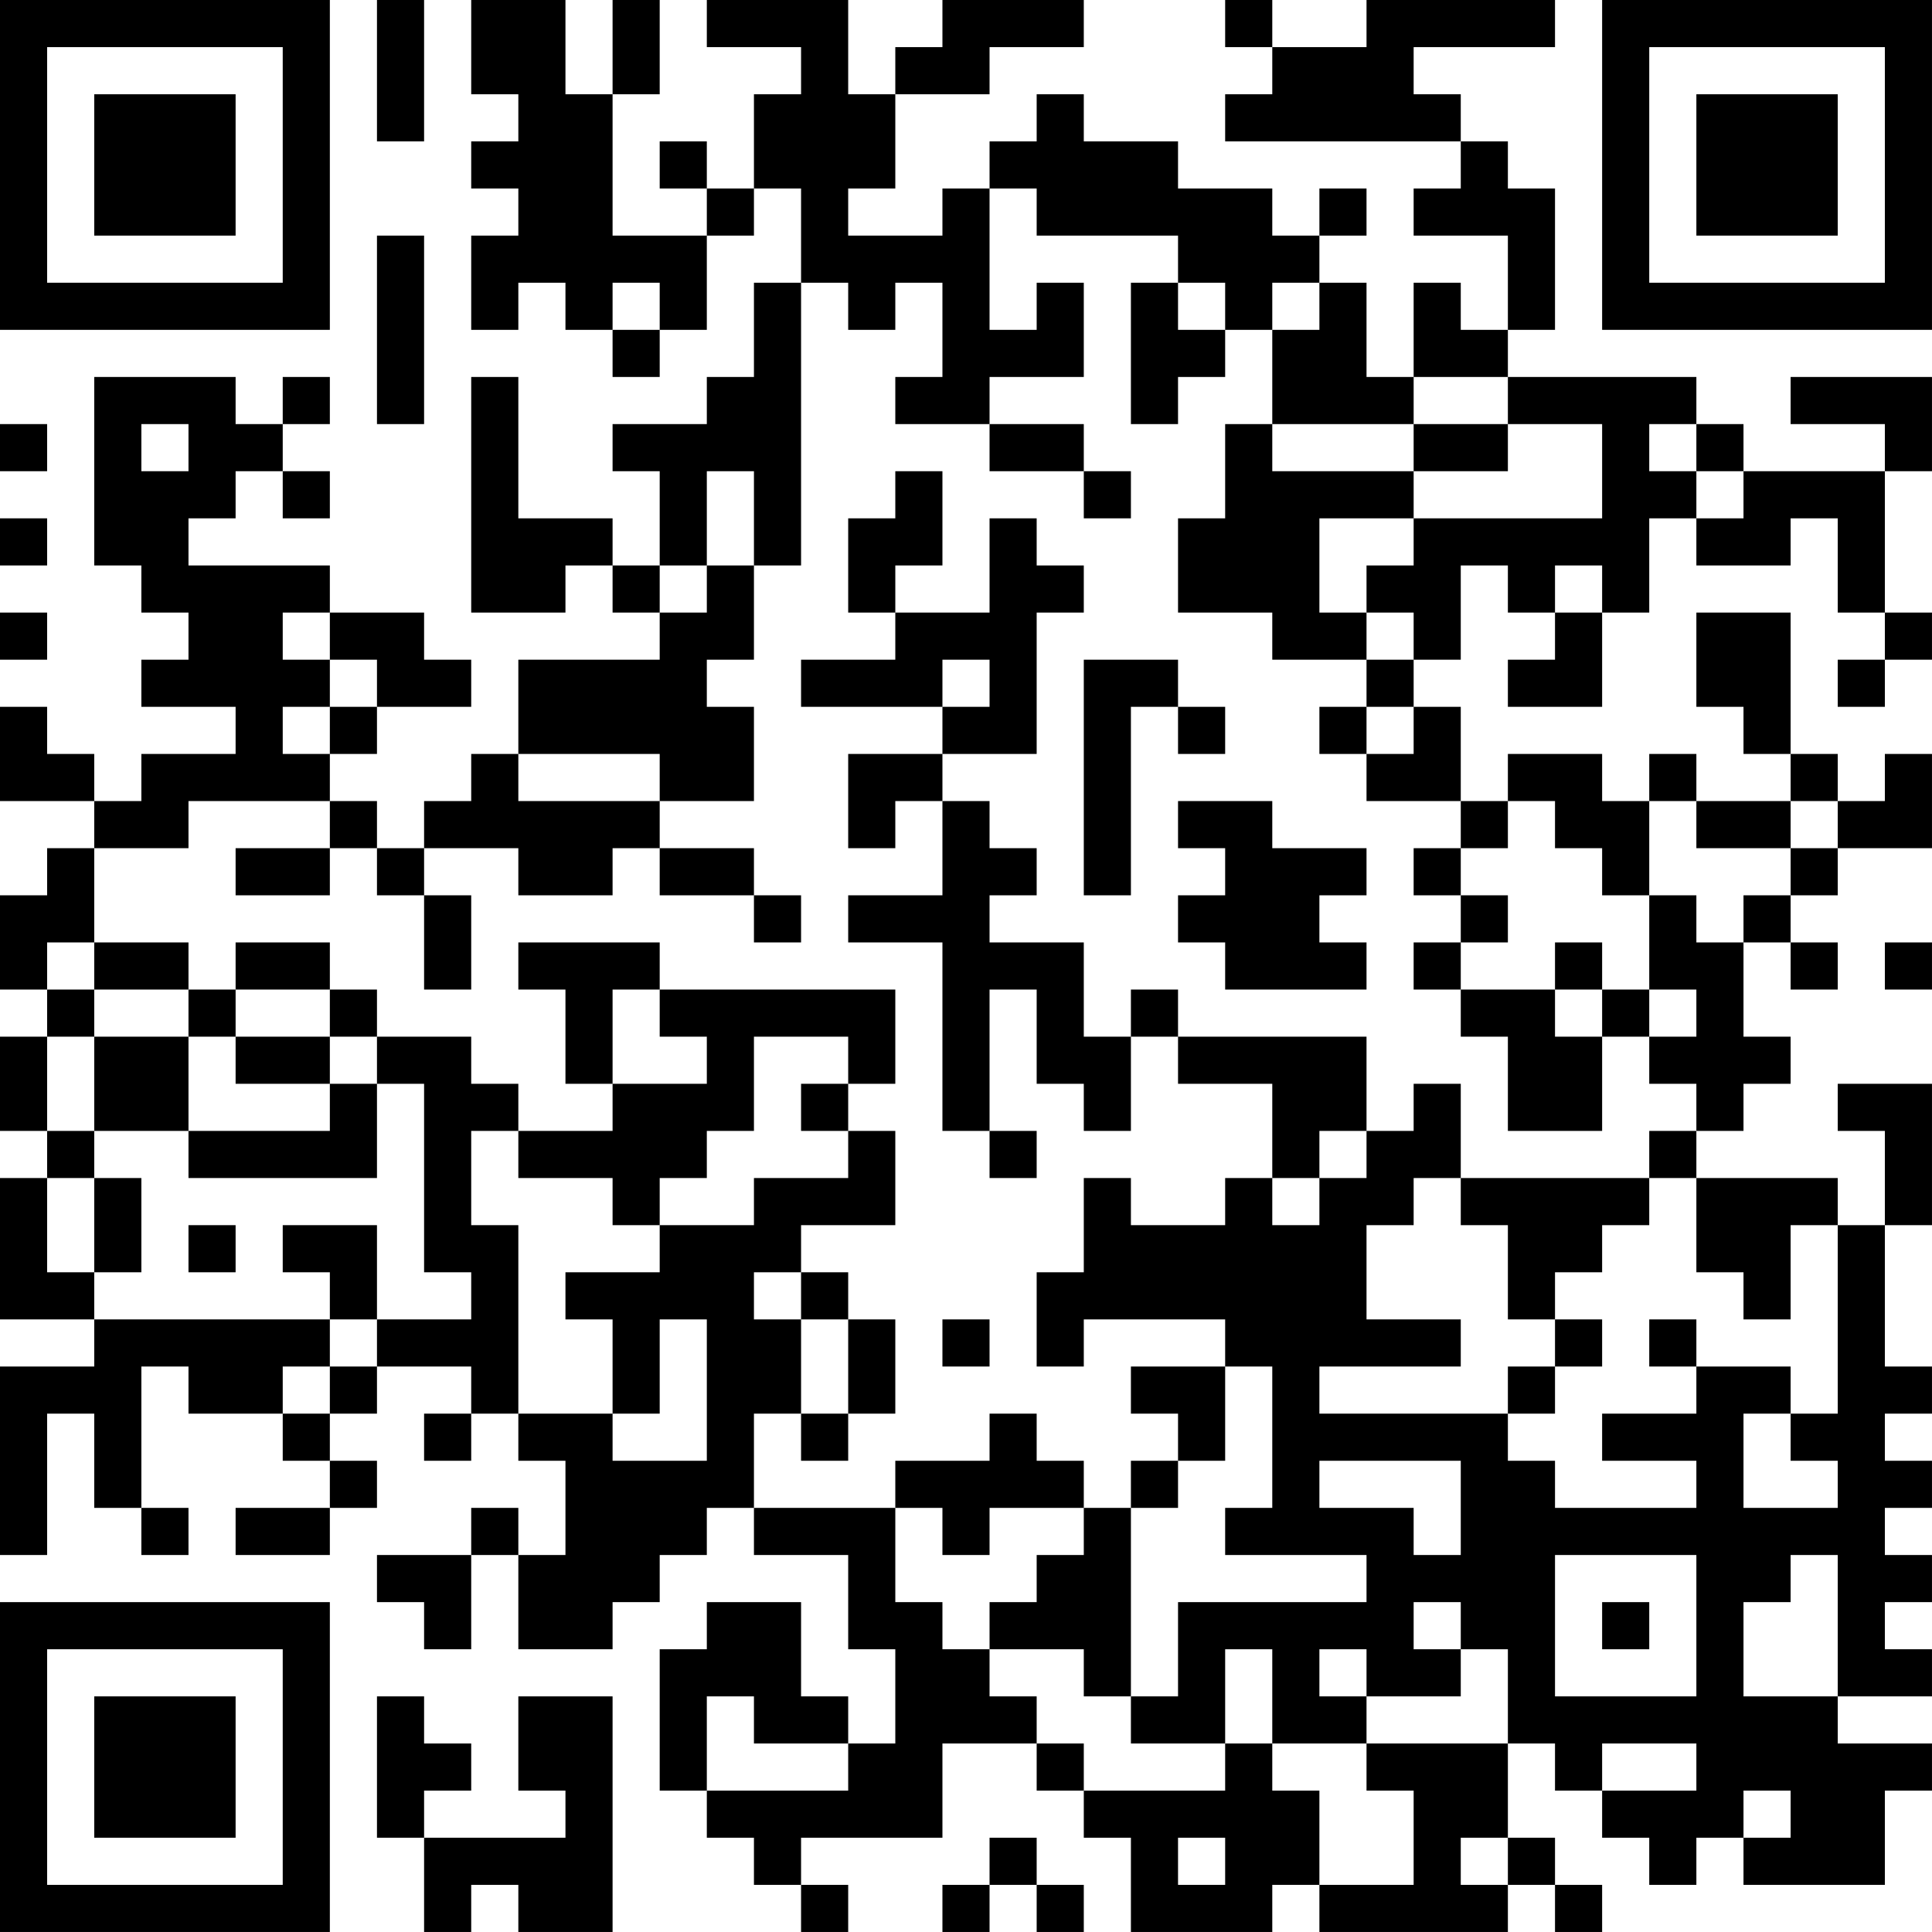 <?xml version="1.0" encoding="UTF-8"?>
<svg xmlns="http://www.w3.org/2000/svg" version="1.1" width="200" height="200" viewBox="0 0 200 200"><rect x="0" y="0" width="200" height="200" fill="#ffffff"/><g transform="scale(4.878)"><g transform="translate(0,0)"><path fill-rule="evenodd" d="M8 0L8 3L9 3L9 0ZM10 0L10 2L11 2L11 3L10 3L10 4L11 4L11 5L10 5L10 7L11 7L11 6L12 6L12 7L13 7L13 8L14 8L14 7L15 7L15 5L16 5L16 4L17 4L17 6L16 6L16 8L15 8L15 9L13 9L13 10L14 10L14 12L13 12L13 11L11 11L11 8L10 8L10 13L12 13L12 12L13 12L13 13L14 13L14 14L11 14L11 16L10 16L10 17L9 17L9 18L8 18L8 17L7 17L7 16L8 16L8 15L10 15L10 14L9 14L9 13L7 13L7 12L4 12L4 11L5 11L5 10L6 10L6 11L7 11L7 10L6 10L6 9L7 9L7 8L6 8L6 9L5 9L5 8L2 8L2 12L3 12L3 13L4 13L4 14L3 14L3 15L5 15L5 16L3 16L3 17L2 17L2 16L1 16L1 15L0 15L0 17L2 17L2 18L1 18L1 19L0 19L0 21L1 21L1 22L0 22L0 24L1 24L1 25L0 25L0 28L2 28L2 29L0 29L0 33L1 33L1 30L2 30L2 32L3 32L3 33L4 33L4 32L3 32L3 29L4 29L4 30L6 30L6 31L7 31L7 32L5 32L5 33L7 33L7 32L8 32L8 31L7 31L7 30L8 30L8 29L10 29L10 30L9 30L9 31L10 31L10 30L11 30L11 31L12 31L12 33L11 33L11 32L10 32L10 33L8 33L8 34L9 34L9 35L10 35L10 33L11 33L11 35L13 35L13 34L14 34L14 33L15 33L15 32L16 32L16 33L18 33L18 35L19 35L19 37L18 37L18 36L17 36L17 34L15 34L15 35L14 35L14 38L15 38L15 39L16 39L16 40L17 40L17 41L18 41L18 40L17 40L17 39L20 39L20 37L22 37L22 38L23 38L23 39L24 39L24 41L27 41L27 40L28 40L28 41L32 41L32 40L33 40L33 41L34 41L34 40L33 40L33 39L32 39L32 37L33 37L33 38L34 38L34 39L35 39L35 40L36 40L36 39L37 39L37 40L40 40L40 38L41 38L41 37L39 37L39 36L41 36L41 35L40 35L40 34L41 34L41 33L40 33L40 32L41 32L41 31L40 31L40 30L41 30L41 29L40 29L40 26L41 26L41 23L39 23L39 24L40 24L40 26L39 26L39 25L36 25L36 24L37 24L37 23L38 23L38 22L37 22L37 20L38 20L38 21L39 21L39 20L38 20L38 19L39 19L39 18L41 18L41 16L40 16L40 17L39 17L39 16L38 16L38 13L36 13L36 15L37 15L37 16L38 16L38 17L36 17L36 16L35 16L35 17L34 17L34 16L32 16L32 17L31 17L31 15L30 15L30 14L31 14L31 12L32 12L32 13L33 13L33 14L32 14L32 15L34 15L34 13L35 13L35 11L36 11L36 12L38 12L38 11L39 11L39 13L40 13L40 14L39 14L39 15L40 15L40 14L41 14L41 13L40 13L40 10L41 10L41 8L38 8L38 9L40 9L40 10L37 10L37 9L36 9L36 8L32 8L32 7L33 7L33 4L32 4L32 3L31 3L31 2L30 2L30 1L33 1L33 0L29 0L29 1L27 1L27 0L26 0L26 1L27 1L27 2L26 2L26 3L31 3L31 4L30 4L30 5L32 5L32 7L31 7L31 6L30 6L30 8L29 8L29 6L28 6L28 5L29 5L29 4L28 4L28 5L27 5L27 4L25 4L25 3L23 3L23 2L22 2L22 3L21 3L21 4L20 4L20 5L18 5L18 4L19 4L19 2L21 2L21 1L23 1L23 0L20 0L20 1L19 1L19 2L18 2L18 0L15 0L15 1L17 1L17 2L16 2L16 4L15 4L15 3L14 3L14 4L15 4L15 5L13 5L13 2L14 2L14 0L13 0L13 2L12 2L12 0ZM21 4L21 7L22 7L22 6L23 6L23 8L21 8L21 9L19 9L19 8L20 8L20 6L19 6L19 7L18 7L18 6L17 6L17 12L16 12L16 10L15 10L15 12L14 12L14 13L15 13L15 12L16 12L16 14L15 14L15 15L16 15L16 17L14 17L14 16L11 16L11 17L14 17L14 18L13 18L13 19L11 19L11 18L9 18L9 19L8 19L8 18L7 18L7 17L4 17L4 18L2 18L2 20L1 20L1 21L2 21L2 22L1 22L1 24L2 24L2 25L1 25L1 27L2 27L2 28L7 28L7 29L6 29L6 30L7 30L7 29L8 29L8 28L10 28L10 27L9 27L9 23L8 23L8 22L10 22L10 23L11 23L11 24L10 24L10 26L11 26L11 30L13 30L13 31L15 31L15 28L14 28L14 30L13 30L13 28L12 28L12 27L14 27L14 26L16 26L16 25L18 25L18 24L19 24L19 26L17 26L17 27L16 27L16 28L17 28L17 30L16 30L16 32L19 32L19 34L20 34L20 35L21 35L21 36L22 36L22 37L23 37L23 38L26 38L26 37L27 37L27 38L28 38L28 40L30 40L30 38L29 38L29 37L32 37L32 35L31 35L31 34L30 34L30 35L31 35L31 36L29 36L29 35L28 35L28 36L29 36L29 37L27 37L27 35L26 35L26 37L24 37L24 36L25 36L25 34L29 34L29 33L26 33L26 32L27 32L27 29L26 29L26 28L23 28L23 29L22 29L22 27L23 27L23 25L24 25L24 26L26 26L26 25L27 25L27 26L28 26L28 25L29 25L29 24L30 24L30 23L31 23L31 25L30 25L30 26L29 26L29 28L31 28L31 29L28 29L28 30L32 30L32 31L33 31L33 32L36 32L36 31L34 31L34 30L36 30L36 29L38 29L38 30L37 30L37 32L39 32L39 31L38 31L38 30L39 30L39 26L38 26L38 28L37 28L37 27L36 27L36 25L35 25L35 24L36 24L36 23L35 23L35 22L36 22L36 21L35 21L35 19L36 19L36 20L37 20L37 19L38 19L38 18L39 18L39 17L38 17L38 18L36 18L36 17L35 17L35 19L34 19L34 18L33 18L33 17L32 17L32 18L31 18L31 17L29 17L29 16L30 16L30 15L29 15L29 14L30 14L30 13L29 13L29 12L30 12L30 11L34 11L34 9L32 9L32 8L30 8L30 9L27 9L27 7L28 7L28 6L27 6L27 7L26 7L26 6L25 6L25 5L22 5L22 4ZM8 5L8 9L9 9L9 5ZM13 6L13 7L14 7L14 6ZM24 6L24 9L25 9L25 8L26 8L26 7L25 7L25 6ZM0 9L0 10L1 10L1 9ZM3 9L3 10L4 10L4 9ZM21 9L21 10L23 10L23 11L24 11L24 10L23 10L23 9ZM26 9L26 11L25 11L25 13L27 13L27 14L29 14L29 13L28 13L28 11L30 11L30 10L32 10L32 9L30 9L30 10L27 10L27 9ZM35 9L35 10L36 10L36 11L37 11L37 10L36 10L36 9ZM19 10L19 11L18 11L18 13L19 13L19 14L17 14L17 15L20 15L20 16L18 16L18 18L19 18L19 17L20 17L20 19L18 19L18 20L20 20L20 24L21 24L21 25L22 25L22 24L21 24L21 21L22 21L22 23L23 23L23 24L24 24L24 22L25 22L25 23L27 23L27 25L28 25L28 24L29 24L29 22L25 22L25 21L24 21L24 22L23 22L23 20L21 20L21 19L22 19L22 18L21 18L21 17L20 17L20 16L22 16L22 13L23 13L23 12L22 12L22 11L21 11L21 13L19 13L19 12L20 12L20 10ZM0 11L0 12L1 12L1 11ZM33 12L33 13L34 13L34 12ZM0 13L0 14L1 14L1 13ZM6 13L6 14L7 14L7 15L6 15L6 16L7 16L7 15L8 15L8 14L7 14L7 13ZM20 14L20 15L21 15L21 14ZM23 14L23 19L24 19L24 15L25 15L25 16L26 16L26 15L25 15L25 14ZM28 15L28 16L29 16L29 15ZM25 17L25 18L26 18L26 19L25 19L25 20L26 20L26 21L29 21L29 20L28 20L28 19L29 19L29 18L27 18L27 17ZM5 18L5 19L7 19L7 18ZM14 18L14 19L16 19L16 20L17 20L17 19L16 19L16 18ZM30 18L30 19L31 19L31 20L30 20L30 21L31 21L31 22L32 22L32 24L34 24L34 22L35 22L35 21L34 21L34 20L33 20L33 21L31 21L31 20L32 20L32 19L31 19L31 18ZM9 19L9 21L10 21L10 19ZM2 20L2 21L4 21L4 22L2 22L2 24L4 24L4 25L8 25L8 23L7 23L7 22L8 22L8 21L7 21L7 20L5 20L5 21L4 21L4 20ZM11 20L11 21L12 21L12 23L13 23L13 24L11 24L11 25L13 25L13 26L14 26L14 25L15 25L15 24L16 24L16 22L18 22L18 23L17 23L17 24L18 24L18 23L19 23L19 21L14 21L14 20ZM40 20L40 21L41 21L41 20ZM5 21L5 22L4 22L4 24L7 24L7 23L5 23L5 22L7 22L7 21ZM13 21L13 23L15 23L15 22L14 22L14 21ZM33 21L33 22L34 22L34 21ZM2 25L2 27L3 27L3 25ZM31 25L31 26L32 26L32 28L33 28L33 29L32 29L32 30L33 30L33 29L34 29L34 28L33 28L33 27L34 27L34 26L35 26L35 25ZM4 26L4 27L5 27L5 26ZM6 26L6 27L7 27L7 28L8 28L8 26ZM17 27L17 28L18 28L18 30L17 30L17 31L18 31L18 30L19 30L19 28L18 28L18 27ZM20 28L20 29L21 29L21 28ZM35 28L35 29L36 29L36 28ZM24 29L24 30L25 30L25 31L24 31L24 32L23 32L23 31L22 31L22 30L21 30L21 31L19 31L19 32L20 32L20 33L21 33L21 32L23 32L23 33L22 33L22 34L21 34L21 35L23 35L23 36L24 36L24 32L25 32L25 31L26 31L26 29ZM28 31L28 32L30 32L30 33L31 33L31 31ZM33 33L33 36L36 36L36 33ZM38 33L38 34L37 34L37 36L39 36L39 33ZM34 34L34 35L35 35L35 34ZM8 36L8 39L9 39L9 41L10 41L10 40L11 40L11 41L13 41L13 36L11 36L11 38L12 38L12 39L9 39L9 38L10 38L10 37L9 37L9 36ZM15 36L15 38L18 38L18 37L16 37L16 36ZM34 37L34 38L36 38L36 37ZM37 38L37 39L38 39L38 38ZM21 39L21 40L20 40L20 41L21 41L21 40L22 40L22 41L23 41L23 40L22 40L22 39ZM25 39L25 40L26 40L26 39ZM31 39L31 40L32 40L32 39ZM0 0L0 7L7 7L7 0ZM1 1L1 6L6 6L6 1ZM2 2L2 5L5 5L5 2ZM34 0L34 7L41 7L41 0ZM35 1L35 6L40 6L40 1ZM36 2L36 5L39 5L39 2ZM0 34L0 41L7 41L7 34ZM1 35L1 40L6 40L6 35ZM2 36L2 39L5 39L5 36Z" fill="#000000"/></g></g></svg>
